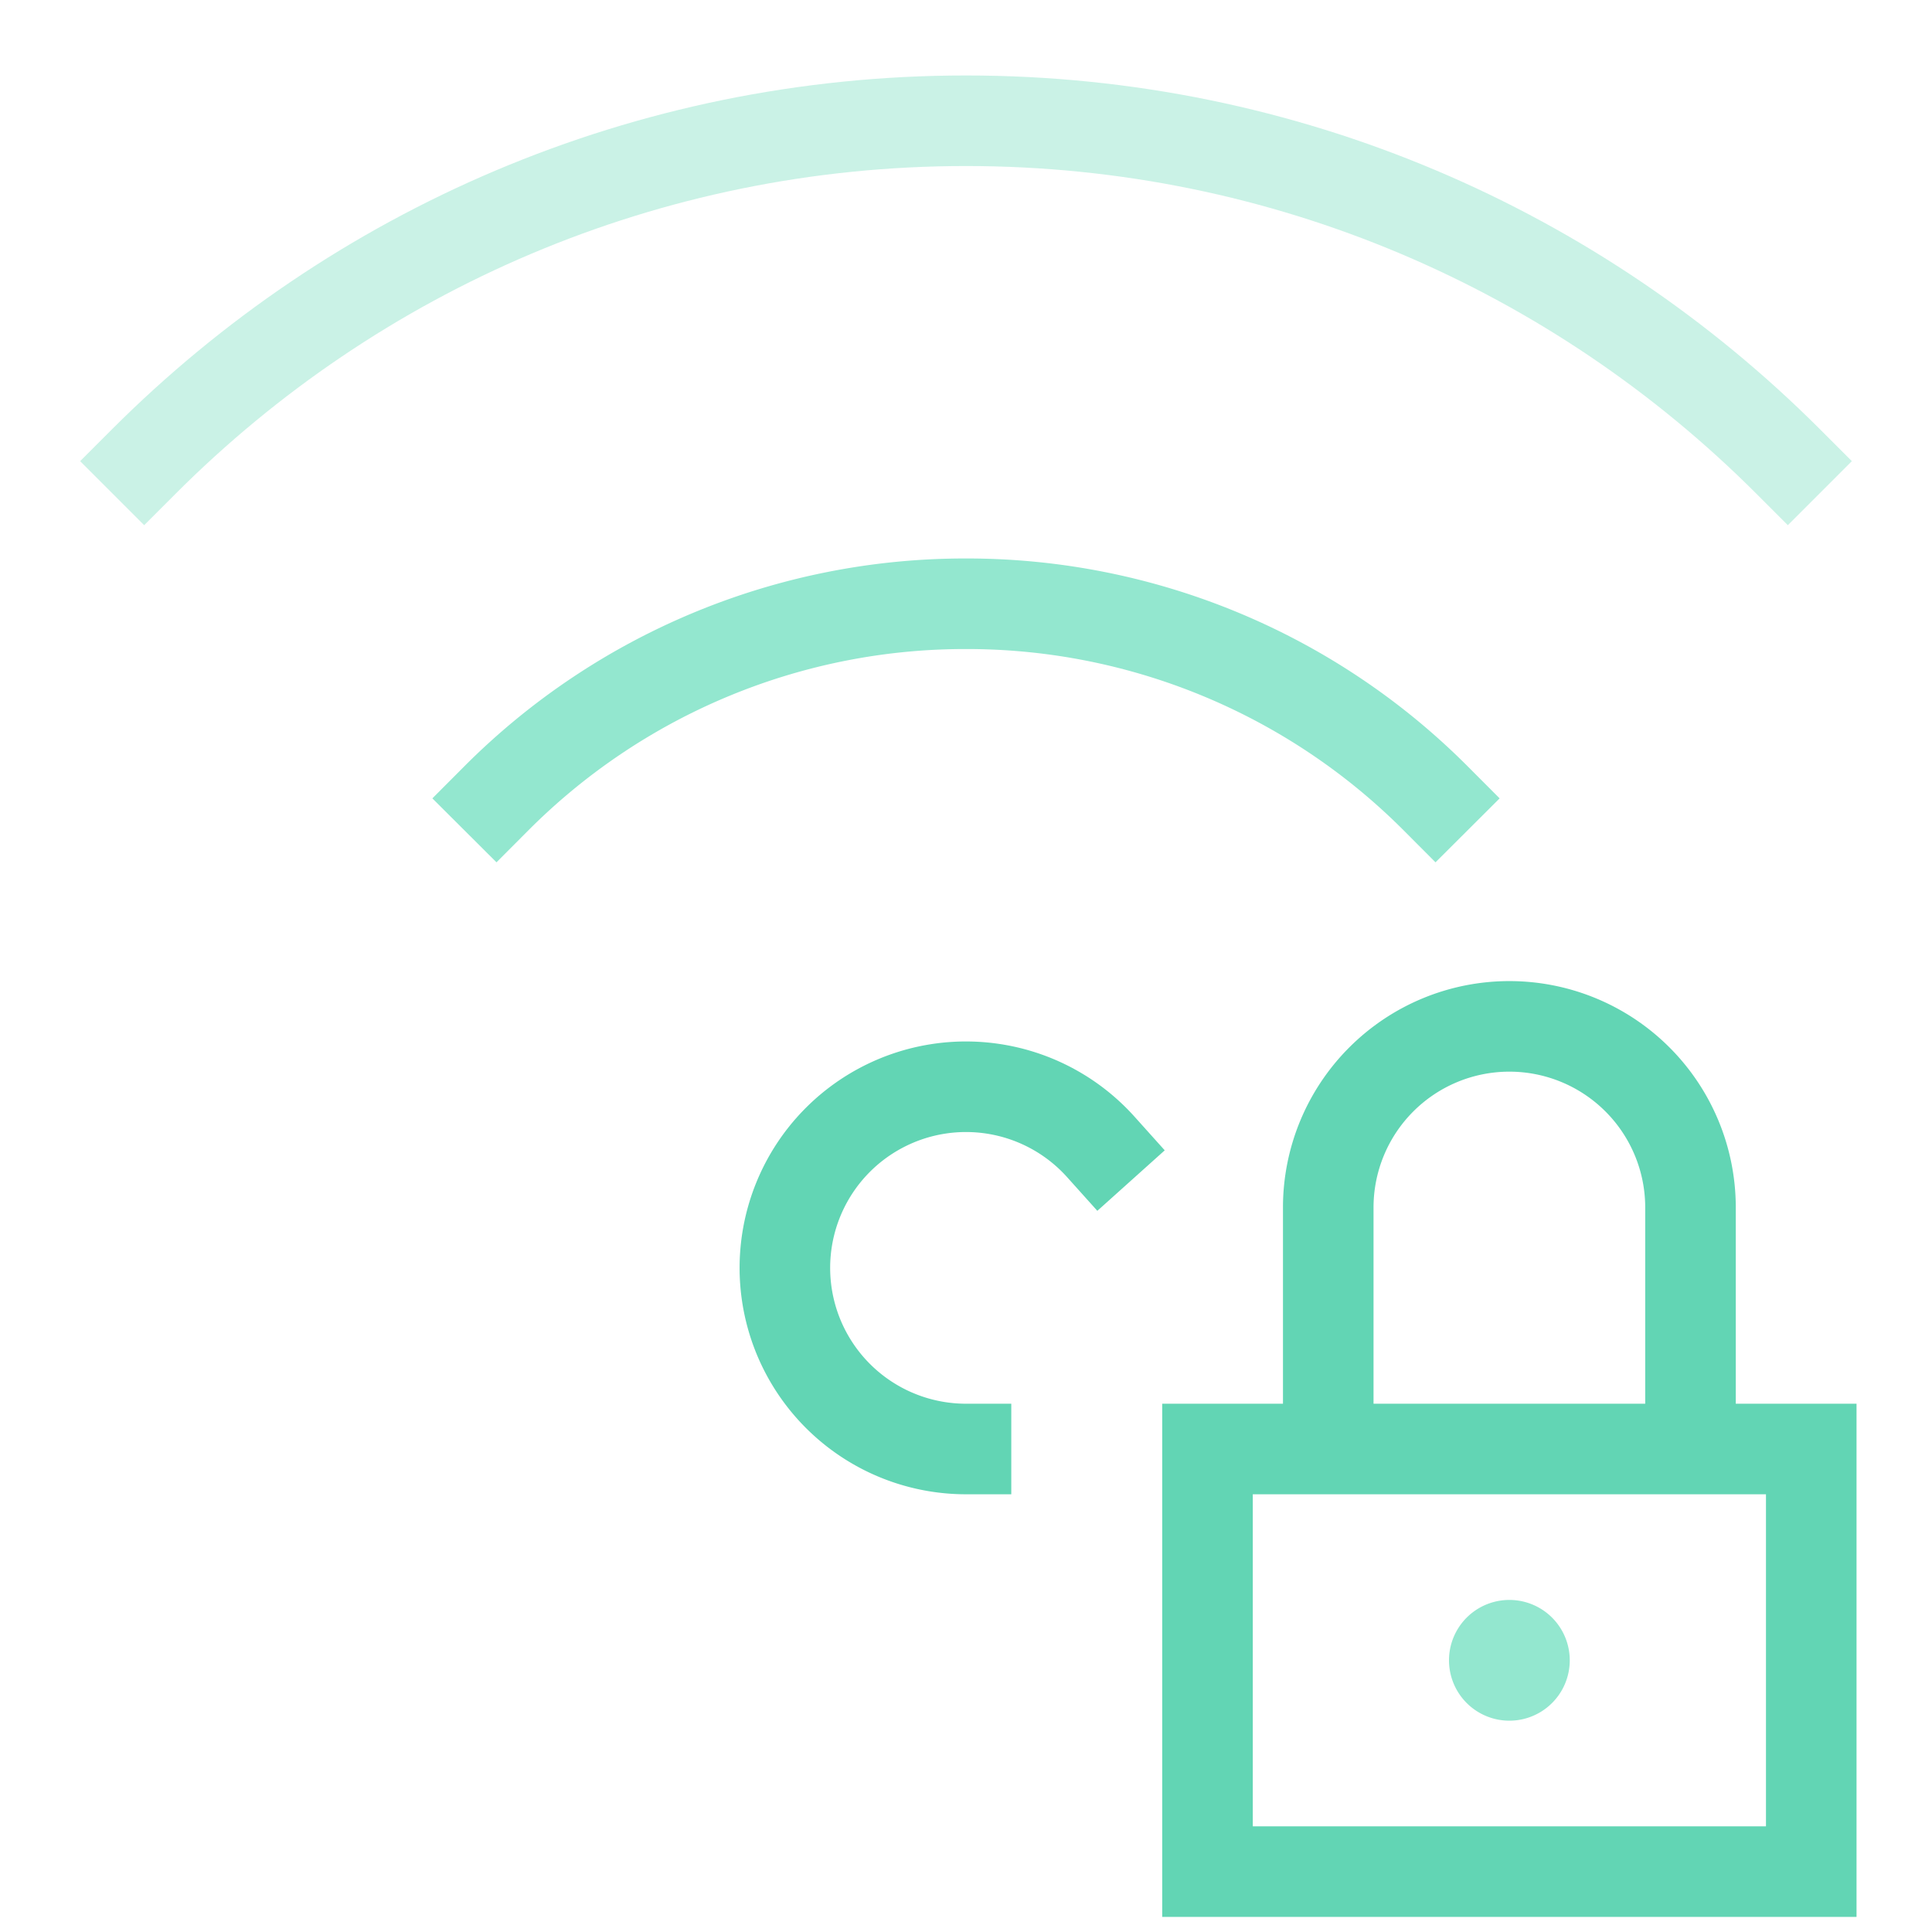 <svg width="64" height="64" fill="none" xmlns="http://www.w3.org/2000/svg"><path d="M32 48a6 6 0 114.465-10.008" stroke="#62D5B4" stroke-width="3" stroke-miterlimit="10" stroke-linecap="square"/><path d="M47.556 26.444A21.927 21.927 0 0032 20a21.927 21.927 0 00-15.556 6.444" stroke="#93E7CF" stroke-width="3" stroke-miterlimit="10" stroke-linecap="square"/><path d="M59.224 15.276C52.256 8.309 42.632 4 32 4 21.369 4 11.744 8.309 4.776 15.276" stroke="#CAF2E6" stroke-width="3" stroke-miterlimit="10" stroke-linecap="square"/><path d="M50 57a2 2 0 100-4 2 2 0 000 4z" fill="#93E7CF"/><path d="M60 48H40v14h20V48zm-16 0v-8a6 6 0 1112 0v8" stroke="#62D5B4" stroke-width="3" stroke-miterlimit="10" stroke-linecap="square"/></svg>